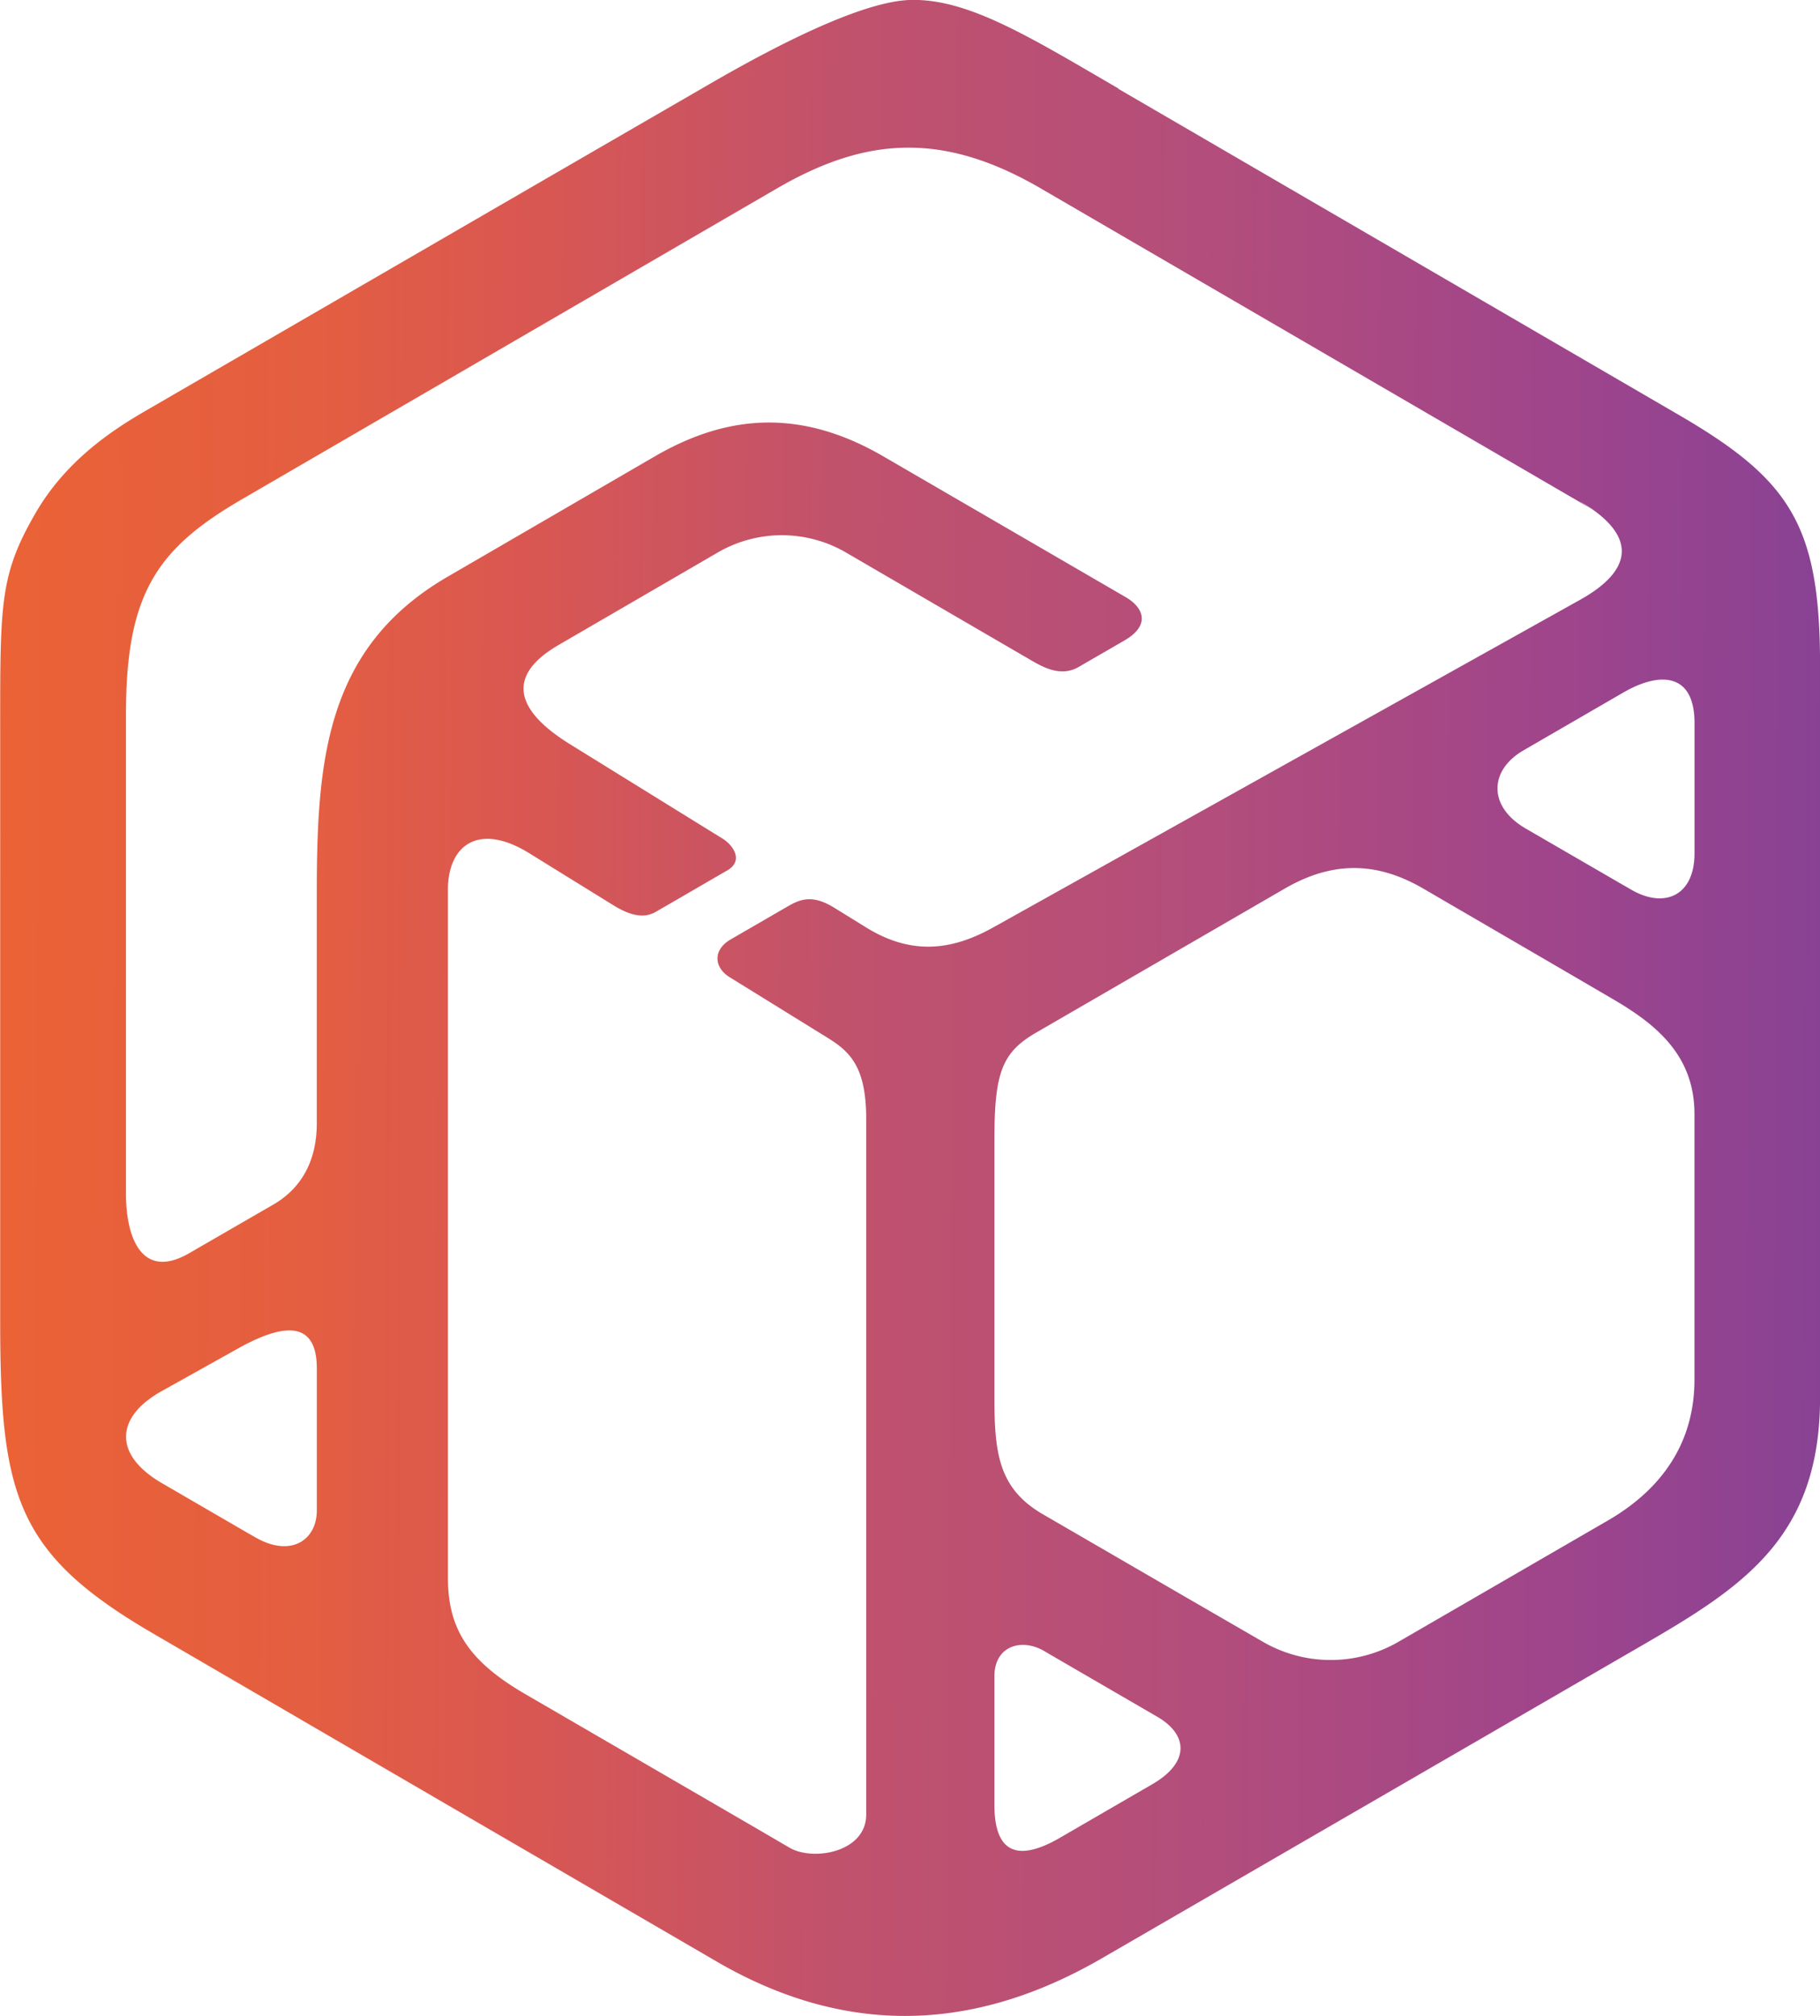<svg xmlns="http://www.w3.org/2000/svg" xmlns:xlink="http://www.w3.org/1999/xlink" viewBox="0 0 592.77 656.53"><defs><style>.a{fill:url(#a);}</style><linearGradient id="a" x1="130.56" y1="425.85" x2="724.58" y2="429.16" gradientUnits="userSpaceOnUse"><stop offset="0" stop-color="#eb6236"/><stop offset="0.17" stop-color="#e45e41"/><stop offset="0.29" stop-color="#d95752"/><stop offset="0.46" stop-color="#c1526c"/><stop offset="0.67" stop-color="#b24d7c"/><stop offset="0.85" stop-color="#a0458b"/><stop offset="1" stop-color="#884294"/></linearGradient></defs><title>Yi Feng</title><path class="a" d="M649.53,265,471,161.12c-32.88-19.45-58.16-17.18-86.9-.48l-90.42,52.53-83.82,48.69c-27.78,16.15-37.71,30.85-37.71,70v99.1c0,.21,0,57.53,0,57,0,14.58,5.28,28.27,20.63,19.38l27.67-16C227,487.47,234.3,479.87,234.3,465v-74.6C234.3,347.17,237,310.19,277,287l67.49-39.2c24.16-14,48-15.25,74.38.08l78.9,45.83c5.73,3.33,8.26,9.07-.43,14.11l-15,8.67c-5.27,3-10.56.59-15-2l-60.22-35.05a41.56,41.56,0,0,0-42.7,0L313.1,309.25c-18.09,10.5-13.2,21.92,3.7,32.37l49.57,30.67c3.32,2,7.22,7.17,1.58,10.43-6.95,4-10.29,6-23.3,13.5-4.4,2.55-9.37.54-13.93-2.28l-27.25-16.85C287.19,367,276.94,374.24,277,389.25V613c0,16.67,6.68,27.19,25.17,37.93L376.5,694.1,388.32,701c7.63,4.43,24.92,1.49,24.92-10.83V463.63c0-17.13-5.38-22-12.82-26.57l-14.7-9.1-17-10.51c-5-3.1-5.54-8.84.35-12.26l18.76-10.86c4.27-2.47,8.2-3.69,15.08.57l10.32,6.38c15.95,9.86,29.39,6.69,41.57-.12L645.75,294.57c17.91-10,18.38-21.35-.25-32.19M495.09,128,678,234.41c36.41,21.19,45.91,36.09,45.91,81.58V554.38c0,45.1-24.56,61.35-57.3,80.32l-106.7,61.8-69.6,40.31c-37.53,21.82-79.66,28-125.68,1.29l-85.77-49.9-96.78-56.35c-45.88-26.45-50.93-45.29-50.9-103.16l0-97.43V338.17c0-42.58-.22-51.61,11.61-72,9.9-17,24.87-26.82,35.49-33,78-45.2,115-66.67,181.47-105.14,11.21-6.49,48.48-28.26,67.8-28.81,18.79-.54,38.76,11.93,68.12,29m46.53,505.55a44.06,44.06,0,0,0,44.65,0l68-39.38C673.3,583.68,683,568.17,683,548.57V462c0-20-13.82-30-27.38-37.87l-18.84-11-42.12-24.52c-15.3-8.91-29.69-8.91-45.08,0l-81,46.92C457.4,442,455,448.66,455,470.49v83.8c0,18.29,1.39,29.74,15.81,38.11L517,619.19ZM662.46,389c10.67,6.19,20.56,2.06,20.56-11.88l0-42.45c0-16.21-11.12-16.9-23.25-9.87L627.32,343.6c-11.16,6.46-11.68,18.27.75,25.48l30.78,17.84ZM471.12,636.87c-7-4.08-16.12-1.92-16.12,8.34V687c0,16.17,8,18.49,21.45,10.68l30-17.4c12.25-7.09,11.62-16.13,1.61-21.94l-33.45-19.43Zm-256.88-37c11.52,6.69,20,1,20.07-8.62V544.88c0-17.46-13.46-13.3-25.66-6.49l-24.81,13.85c-14.91,8.27-16.17,20.57,0,30l27.7,16.09Z" transform="translate(-131.12 -99.23)"/></svg>